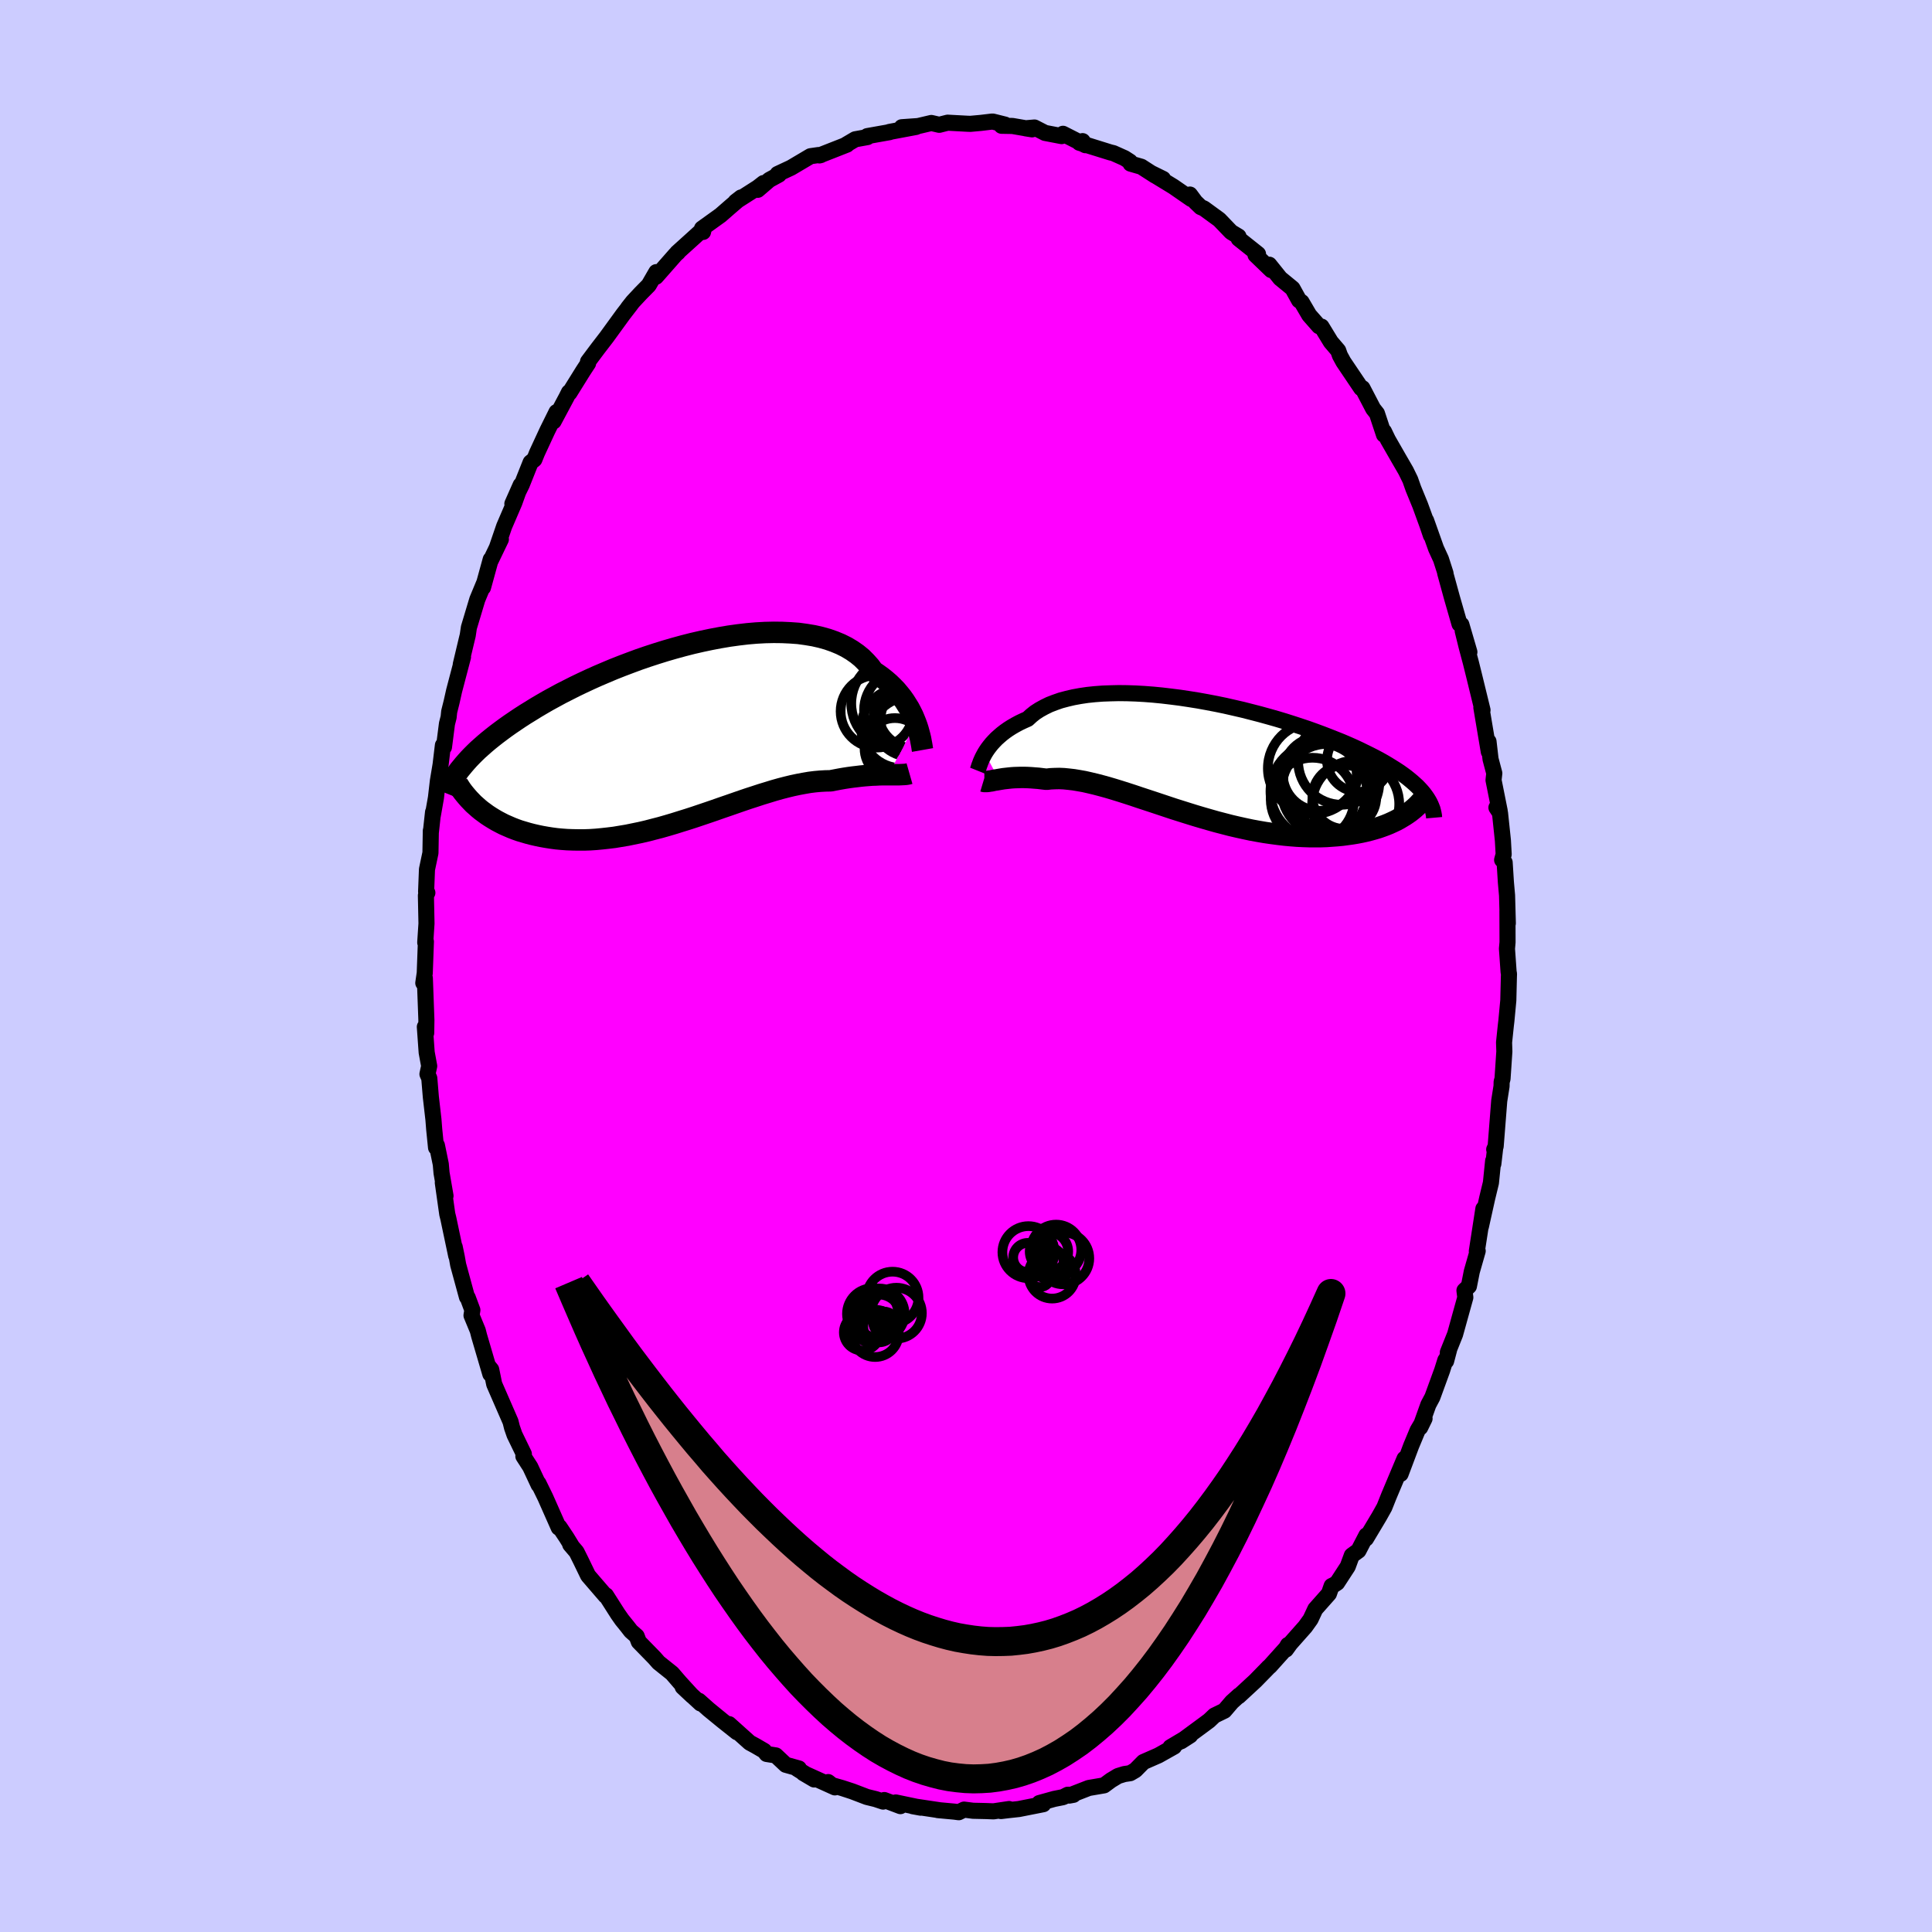<svg viewBox="-100 -100 200 200" xmlns="http://www.w3.org/2000/svg" width="500" height="500" id="face-svg">
    <defs>
      <clipPath id="leftEyeClipPath">
        <polyline points="24.08,-1.11 23.93,-1.48 23.77,-1.86 23.58,-2.24 23.38,-2.62 23.15,-2.99 22.91,-3.37 22.64,-3.75 22.35,-4.11 22.04,-4.48 21.7,-4.83 21.34,-5.18 20.96,-5.51 20.56,-5.83 20.13,-6.14 19.69,-6.44 19.33,-6.93 18.92,-7.39 18.48,-7.83 17.99,-8.23 17.46,-8.6 16.89,-8.94 16.29,-9.24 15.64,-9.51 14.96,-9.75 14.25,-9.95 13.5,-10.12 12.72,-10.25 11.92,-10.36 11.09,-10.42 10.23,-10.46 9.36,-10.47 8.47,-10.45 7.56,-10.4 6.63,-10.32 5.7,-10.21 4.76,-10.08 3.81,-9.92 2.86,-9.74 1.91,-9.54 0.95,-9.32 0.01,-9.08 -0.94,-8.82 -1.87,-8.55 -2.8,-8.26 -3.72,-7.96 -4.62,-7.65 -5.51,-7.32 -6.38,-6.99 -7.24,-6.65 -8.07,-6.3 -8.89,-5.95 -9.69,-5.59 -10.46,-5.23 -11.21,-4.87 -11.94,-4.5 -12.65,-4.14 -13.33,-3.77 -13.99,-3.41 -14.63,-3.04 -15.24,-2.68 -15.82,-2.32 -16.39,-1.97 -16.93,-1.62 -17.45,-1.27 -17.95,-0.93 -18.43,-0.59 -18.89,-0.25 -19.33,0.08 -19.75,0.41 -20.16,0.74 -20.54,1.06 -20.9,1.38 -21.25,1.69 -21.57,2 -21.88,2.31 -22.17,2.61 -22.44,2.91 -22.7,3.21 -22.94,3.5 -21.18,7.75 -20.9,7.98 -20.6,8.2 -20.3,8.42 -19.98,8.63 -19.64,8.84 -19.3,9.04 -18.94,9.23 -18.57,9.42 -18.18,9.59 -17.79,9.76 -17.38,9.92 -16.96,10.07 -16.52,10.2 -16.08,10.33 -15.62,10.45 -15.14,10.56 -14.66,10.66 -14.15,10.75 -13.64,10.83 -13.11,10.9 -12.57,10.95 -12.01,10.99 -11.44,11.01 -10.86,11.02 -10.26,11.02 -9.66,11 -9.04,10.96 -8.41,10.9 -7.77,10.83 -7.12,10.75 -6.46,10.64 -5.8,10.53 -5.12,10.39 -4.44,10.25 -3.75,10.09 -3.06,9.91 -2.36,9.73 -1.66,9.53 -0.95,9.32 -0.25,9.1 0.46,8.88 1.17,8.65 1.88,8.41 2.59,8.17 3.29,7.93 4,7.68 4.7,7.44 5.39,7.2 6.08,6.96 6.76,6.73 7.44,6.51 8.11,6.29 8.77,6.09 9.42,5.89 10.06,5.71 10.68,5.55 11.3,5.4 11.91,5.27 12.5,5.16 13.08,5.06 13.64,4.99 14.19,4.94 14.72,4.91 15.24,4.9 15.72,4.81 16.19,4.72 16.65,4.64 17.1,4.57 17.54,4.51 17.97,4.46 18.38,4.41 18.79,4.37 19.18,4.34 19.56,4.31 19.92,4.3 20.27,4.28 20.61,4.27 20.93,4.27 21.24,4.27" />
      </clipPath>
      <clipPath id="rightEyeClipPath">
        <polyline points="-22.39,-0.58 -22.24,-0.82 -22.07,-1.07 -21.88,-1.32 -21.67,-1.58 -21.44,-1.83 -21.19,-2.09 -20.91,-2.34 -20.62,-2.59 -20.31,-2.83 -19.97,-3.07 -19.61,-3.3 -19.23,-3.52 -18.82,-3.74 -18.4,-3.94 -17.95,-4.14 -17.58,-4.48 -17.18,-4.8 -16.73,-5.09 -16.24,-5.36 -15.71,-5.62 -15.14,-5.84 -14.54,-6.05 -13.9,-6.22 -13.22,-6.38 -12.51,-6.51 -11.77,-6.62 -11,-6.7 -10.2,-6.76 -9.37,-6.79 -8.53,-6.81 -7.66,-6.8 -6.78,-6.77 -5.88,-6.72 -4.97,-6.65 -4.05,-6.56 -3.12,-6.45 -2.18,-6.33 -1.25,-6.19 -0.31,-6.04 0.63,-5.87 1.57,-5.69 2.49,-5.5 3.41,-5.29 4.32,-5.08 5.22,-4.85 6.11,-4.62 6.98,-4.38 7.83,-4.14 8.66,-3.89 9.48,-3.63 10.27,-3.37 11.05,-3.11 11.8,-2.84 12.53,-2.57 13.23,-2.3 13.91,-2.03 14.56,-1.77 15.19,-1.5 15.8,-1.23 16.38,-0.96 16.93,-0.69 17.46,-0.43 17.97,-0.17 18.46,0.09 18.92,0.35 19.36,0.61 19.78,0.87 20.18,1.12 20.56,1.37 20.91,1.62 21.25,1.87 21.56,2.12 21.86,2.37 22.13,2.61 22.39,2.85 22.62,3.09 22.84,3.33 23.04,3.57 23.22,3.81 21.07,5.86 20.77,6.04 20.47,6.22 20.15,6.39 19.81,6.55 19.46,6.71 19.09,6.86 18.71,7 18.31,7.14 17.9,7.26 17.47,7.38 17.03,7.49 16.58,7.59 16.11,7.68 15.63,7.76 15.13,7.83 14.61,7.9 14.08,7.95 13.54,7.99 12.98,8.03 12.4,8.05 11.81,8.05 11.2,8.05 10.58,8.03 9.95,8 9.31,7.95 8.65,7.89 7.98,7.81 7.3,7.72 6.61,7.62 5.91,7.5 5.2,7.37 4.49,7.22 3.77,7.06 3.04,6.89 2.31,6.7 1.58,6.51 0.84,6.3 0.11,6.09 -0.63,5.87 -1.37,5.64 -2.1,5.41 -2.83,5.18 -3.55,4.94 -4.27,4.7 -4.99,4.46 -5.69,4.23 -6.39,4 -7.07,3.77 -7.75,3.55 -8.41,3.34 -9.06,3.14 -9.7,2.95 -10.32,2.78 -10.93,2.62 -11.52,2.48 -12.09,2.35 -12.65,2.25 -13.19,2.16 -13.71,2.1 -14.21,2.05 -14.69,2.03 -15.15,2.04 -15.59,2.06 -16.01,2.11 -16.43,2.06 -16.84,2.01 -17.23,1.98 -17.61,1.95 -17.98,1.93 -18.33,1.92 -18.67,1.92 -19,1.93 -19.32,1.94 -19.62,1.96 -19.91,1.99 -20.18,2.02 -20.45,2.05 -20.69,2.09 -20.93,2.13" />
      </clipPath>
      <filter id="fuzzy">
        <feTurbulence id="turbulence" baseFrequency="0.05" numOctaves="3" type="noise" result="noise" />
        <feDisplacementMap in="SourceGraphic" in2="noise" scale="2" />
      </filter>
      <linearGradient id="rainbowGradient" x1="0%" y1="0%" x2="100%" y2="0%">
        <stop offset="0%" style="stop-color: [object Object]; stop-opacity: 1" />
        <stop offset="50%" style="stop-color: [object Object]; stop-opacity: 1" />
        <stop offset="100%" style="stop-color: [object Object]; stop-opacity: 1" />
      </linearGradient>
    </defs>
    <rect x="-100" y="-100" width="100%" height="100%" fill="rgb(204, 204, 255)" />
    <polyline id="faceContour" points="56.17,0.61 56.21,0.82 56.2,1.09 56.14,3.56 55.94,5.68 55.88,6.19 55.7,7.91 55.73,8.85 55.54,11.68 55.45,11.99 55.44,12.44 55.2,13.96 54.83,18.67 54.68,18.99 54.79,18.76 54.59,20.48 54.57,20.17 54.34,22.44 53.95,24.05 53.3,26.98 53.56,25.13 52.88,29.53 52.97,29.5 52.36,31.63 52.06,33.15 51.6,33.59 51.69,34.31 51.09,36.47 50.63,38.13 49.88,40 50.01,39.72 49.7,40.9 49.62,40.81 49.29,41.86 48.28,44.63 47.86,45.42 47.02,47.77 47.47,46.85 46.75,48.07 46.08,49.68 44.99,52.58 45.4,51 43.81,54.78 43.74,54.95 43.31,56.03 42.79,56.96 41.41,59.27 41.45,58.94 40.63,60.52 39.94,61.02 39.52,62.16 38.42,63.85 38.1,64.06 37.85,64.18 37.57,64.98 36.16,66.57 35.67,67.62 35.12,68.39 33.57,70.14 33.12,70.76 33.33,70.28 33.13,70.62 31.44,72.5 31.32,72.59 31.24,72.68 29.96,73.99 28.23,75.59 28.27,75.51 27.52,76.19 26.75,77.09 25.72,77.59 25.16,78.12 24.65,78.5 22.26,80.26 23.21,79.65 21.16,80.87 21.54,80.81 19.92,81.72 18.37,82.4 17.53,83.25 17,83.56 16.39,83.65 15.74,83.85 15.01,84.29 14.29,84.82 12.71,85.09 10.68,85.88 11.12,85.8 10.54,85.79 10.05,86.04 9.14,86.22 7.59,86.65 8,86.77 5.47,87.27 4.37,87.39 3.62,87.48 4.46,87.27 2.85,87.51 2.07,87.48 0.73,87.45 -0.2,87.33 -0.75,87.6 -1.2,87.54 -2.93,87.38 -2.64,87.41 -5.51,86.98 -4.69,87.13 -7.27,86.59 -6.79,86.97 -8.46,86.34 -8.58,86.5 -9.36,86.24 -10.26,86.02 -11.78,85.44 -12.82,85.1 -14.01,84.76 -14.27,84.48 -13.57,85.03 -16.84,83.55 -15.72,84.21 -17.49,83.1 -17.3,83.07 -18.66,82.69 -19.69,81.72 -20.64,81.57 -20.89,81.25 -21.8,80.72 -22.39,80.4 -24.53,78.48 -23.71,79.32 -25.22,78.12 -26.65,76.95 -27.65,76.06 -27.48,76.34 -29.33,74.63 -28.34,75.56 -29.61,74.17 -30.43,73.22 -31.82,72.11 -32.25,71.62 -33.87,69.96 -34.09,69.38 -34.69,68.85 -35.07,68.36 -35.62,67.68 -36.04,67.08 -37.27,65.15 -37.32,65.19 -39.12,63.1 -39.88,61.53 -40.32,60.65 -40.97,59.89 -40.85,59.99 -41.34,59.19 -42.08,58.08 -42.16,58.14 -43.55,55 -44.26,53.55 -44.24,53.71 -45.11,51.85 -45.82,50.75 -45.77,50.52 -46.74,48.52 -47,47.77 -46.99,47.81 -47.15,47.17 -48.84,43.29 -49.15,41.78 -49.42,41.45 -49.24,42.24 -50.4,38.29 -50.54,37.74 -51.19,36.17 -51.1,35.62 -51.58,34.33 -51.66,34.27 -52.57,30.93 -52.71,30.14 -52.93,29.08 -52.77,30.01 -53.59,26.12 -53.7,25.68 -54.16,22.43 -53.88,23.8 -54.29,21.43 -54.37,20.52 -54.77,18.57 -54.86,18.8 -55.05,16.92 -55.13,15.9 -55.4,13.55 -55.56,11.62 -55.75,11.19 -55.57,10.36 -55.83,8.95 -56.02,6.3 -55.88,6.93 -55.86,5.59 -56.02,1.26 -56.18,1.76 -56.03,0.73 -55.91,-2.53 -55.98,-2.43 -55.85,-4.4 -55.91,-7.3 -55.76,-7.58 -55.89,-7.69 -55.8,-10 -55.44,-11.71 -55.4,-14.01 -55.39,-13.91 -55.17,-15.93 -55.2,-15.56 -54.87,-17.43 -54.67,-19.16 -54.39,-20.84 -54.15,-22.85 -54.04,-22.66 -53.73,-25.08 -53.56,-25.75 -53.5,-26.33 -53.25,-27.33 -52.99,-28.49 -52.07,-31.99 -52.3,-31.22 -51.69,-33.78 -51.58,-34.23 -51.46,-35.04 -50.59,-37.94 -49.88,-39.65 -50,-39.18 -49.2,-42.09 -49.27,-41.84 -48.15,-44.17 -48.54,-43.38 -47.81,-45.51 -46.76,-47.95 -46.1,-49.79 -46.96,-47.85 -45.99,-49.82 -45.07,-52.13 -44.68,-52.44 -44.41,-53.11 -43.34,-55.42 -42.39,-57.34 -42.69,-56.38 -41.36,-58.87 -41.1,-59.39 -41.05,-59.33 -39.65,-61.58 -39.54,-61.75 -39.12,-62.39 -39.13,-62.56 -38.12,-63.91 -37.22,-65.08 -35.49,-67.46 -34.71,-68.47 -34.98,-68.14 -34.49,-68.76 -33.67,-69.64 -32.84,-70.48 -32.06,-71.83 -32.09,-71.35 -30.05,-73.67 -29.82,-73.87 -29.9,-73.84 -28.45,-75.15 -27.14,-76.34 -27.22,-75.99 -27.33,-76.34 -25.41,-77.72 -24.39,-78.61 -23.28,-79.56 -23.85,-79.12 -21.55,-80.59 -20.96,-81.05 -21.56,-80.35 -20.36,-81.38 -19.37,-81.92 -19.5,-81.99 -18.11,-82.64 -16.1,-83.83 -15.27,-83.95 -15.02,-83.95 -15.17,-83.91 -12.32,-85.03 -12.42,-85.02 -11.47,-85.58 -10.2,-85.81 -10.22,-85.91 -7.91,-86.32 -7.97,-86.32 -7.94,-86.34 -5.17,-86.86 -6.65,-86.83 -4.95,-86.95 -3.59,-87.27 -2.77,-87.08 -1.9,-87.3 0.15,-87.19 0.46,-87.18 1.56,-87.28 2.73,-87.42 2.8,-87.41 4.04,-87.1 3.68,-86.98 4.81,-86.96 6.84,-86.61 6.15,-86.72 7.09,-86.8 8.18,-86.24 9.9,-85.91 10.04,-86.15 12.36,-84.97 12.07,-85.39 11.74,-85.22 14.95,-84.22 15.25,-84.15 16.41,-83.63 16.97,-83.27 17.04,-83.06 18.15,-82.74 19.58,-81.82 20.4,-81.48 19.16,-82.09 21.47,-80.68 23.32,-79.4 23.18,-79.86 23.75,-79.09 24.3,-78.56 24.63,-78.42 26.22,-77.26 27.45,-75.98 28.21,-75.52 28.23,-75.29 30.23,-73.7 29.96,-73.91 29.97,-73.61 31.6,-72.04 31.39,-72.6 32.53,-71.18 33.8,-70.14 34.48,-68.91 34.74,-68.73 35.53,-67.38 36.54,-66.23 36.8,-66.19 37.77,-64.6 38.53,-63.71 38.71,-63.2 39.07,-62.54 40.91,-59.81 40.9,-59.85 41.04,-59.82 42.15,-57.69 42.54,-57.2 43.27,-55 43.27,-55.33 43.68,-54.48 44.77,-52.58 45.54,-51.25 45.99,-50.33 46.31,-49.42 47.02,-47.69 47.77,-45.63 48.13,-44.57 47.63,-46.12 48.66,-43.22 49.17,-42.11 49.64,-40.65 49.6,-40.7 50.3,-38.15 51.09,-35.4 51.28,-35.34 52.11,-32.5 51.42,-34.69 51.82,-33.07 52.27,-31.38 52.6,-30.05 53.47,-26.49 53.46,-26.47 53.35,-26.76 54.12,-22.18 54.09,-23.24 54.3,-21.42 54.69,-19.95 54.61,-19.24 55.25,-16.04 54.91,-16.4 55.28,-15.84 55.58,-12.99 55.66,-11.56 55.5,-10.98 55.76,-10.72 55.89,-8.66 56.01,-7.31 56.09,-4.42 56.05,-5.72 56.06,-2.46 56,-1.79 56.17,0.61 56.21,0.82" fill="rgb(255, 0, 255)" stroke="black" stroke-width="1.667" stroke-linejoin="round" filter="url(#fuzzy)" />
    <g transform="translate(24.34 -21.44)">
      <polyline id="rightCountour" points="-22.39,-0.58 -22.24,-0.82 -22.07,-1.07 -21.88,-1.32 -21.67,-1.58 -21.44,-1.83 -21.19,-2.09 -20.91,-2.34 -20.62,-2.59 -20.31,-2.83 -19.97,-3.07 -19.61,-3.3 -19.23,-3.52 -18.82,-3.74 -18.4,-3.94 -17.95,-4.14 -17.58,-4.48 -17.18,-4.8 -16.73,-5.09 -16.24,-5.36 -15.71,-5.62 -15.14,-5.84 -14.54,-6.05 -13.9,-6.22 -13.22,-6.38 -12.51,-6.51 -11.77,-6.62 -11,-6.7 -10.2,-6.76 -9.37,-6.79 -8.53,-6.81 -7.66,-6.8 -6.78,-6.77 -5.88,-6.72 -4.97,-6.65 -4.05,-6.56 -3.12,-6.45 -2.18,-6.33 -1.25,-6.19 -0.31,-6.04 0.63,-5.87 1.57,-5.69 2.49,-5.5 3.41,-5.29 4.32,-5.08 5.22,-4.85 6.11,-4.62 6.98,-4.38 7.83,-4.14 8.66,-3.89 9.48,-3.63 10.27,-3.37 11.05,-3.11 11.8,-2.84 12.53,-2.57 13.23,-2.3 13.91,-2.03 14.56,-1.77 15.19,-1.5 15.8,-1.23 16.38,-0.96 16.93,-0.69 17.46,-0.43 17.97,-0.17 18.46,0.09 18.92,0.35 19.36,0.61 19.78,0.87 20.18,1.12 20.56,1.37 20.91,1.62 21.25,1.87 21.56,2.12 21.86,2.37 22.13,2.61 22.39,2.85 22.62,3.09 22.84,3.33 23.04,3.57 23.22,3.81 21.07,5.86 20.77,6.04 20.47,6.22 20.15,6.39 19.81,6.55 19.46,6.71 19.09,6.86 18.71,7 18.31,7.14 17.9,7.26 17.47,7.38 17.03,7.49 16.58,7.59 16.11,7.68 15.63,7.76 15.13,7.83 14.61,7.9 14.08,7.95 13.54,7.99 12.98,8.03 12.4,8.05 11.81,8.05 11.2,8.05 10.58,8.03 9.95,8 9.31,7.95 8.65,7.89 7.98,7.81 7.3,7.72 6.61,7.62 5.91,7.5 5.2,7.37 4.49,7.22 3.77,7.06 3.04,6.89 2.31,6.7 1.58,6.51 0.84,6.3 0.11,6.09 -0.63,5.87 -1.37,5.64 -2.1,5.41 -2.83,5.18 -3.55,4.94 -4.27,4.7 -4.99,4.46 -5.69,4.23 -6.39,4 -7.07,3.77 -7.75,3.55 -8.41,3.34 -9.06,3.14 -9.7,2.95 -10.32,2.78 -10.93,2.62 -11.52,2.48 -12.09,2.35 -12.65,2.25 -13.19,2.16 -13.71,2.1 -14.21,2.05 -14.69,2.03 -15.15,2.04 -15.59,2.06 -16.01,2.11 -16.43,2.06 -16.84,2.01 -17.23,1.98 -17.61,1.95 -17.98,1.93 -18.33,1.92 -18.67,1.92 -19,1.93 -19.32,1.94 -19.62,1.96 -19.91,1.99 -20.18,2.02 -20.45,2.05 -20.69,2.09 -20.93,2.13" fill="white" stroke="white" stroke-width="0" stroke-linejoin="round" filter="url(#fuzzy)" />
    </g>
    <g transform="translate(-29.27 -24.07)">
      <polyline id="leftCountour" points="24.08,-1.11 23.93,-1.48 23.77,-1.86 23.58,-2.24 23.38,-2.62 23.15,-2.99 22.91,-3.37 22.64,-3.75 22.35,-4.11 22.04,-4.48 21.7,-4.83 21.34,-5.18 20.96,-5.51 20.56,-5.83 20.13,-6.14 19.69,-6.44 19.33,-6.93 18.92,-7.39 18.48,-7.83 17.99,-8.23 17.46,-8.6 16.89,-8.94 16.29,-9.24 15.64,-9.51 14.96,-9.75 14.25,-9.95 13.5,-10.12 12.72,-10.25 11.92,-10.36 11.09,-10.42 10.23,-10.46 9.36,-10.47 8.47,-10.45 7.56,-10.4 6.63,-10.32 5.7,-10.21 4.76,-10.08 3.81,-9.92 2.86,-9.74 1.91,-9.54 0.95,-9.32 0.01,-9.08 -0.94,-8.82 -1.87,-8.55 -2.8,-8.26 -3.72,-7.96 -4.62,-7.65 -5.51,-7.32 -6.38,-6.99 -7.24,-6.65 -8.07,-6.3 -8.89,-5.95 -9.69,-5.59 -10.46,-5.23 -11.21,-4.87 -11.94,-4.5 -12.65,-4.14 -13.33,-3.77 -13.99,-3.41 -14.63,-3.04 -15.24,-2.68 -15.82,-2.32 -16.39,-1.97 -16.93,-1.62 -17.45,-1.27 -17.95,-0.93 -18.43,-0.59 -18.89,-0.25 -19.33,0.08 -19.75,0.41 -20.16,0.74 -20.54,1.06 -20.9,1.38 -21.25,1.69 -21.57,2 -21.88,2.31 -22.17,2.61 -22.44,2.91 -22.7,3.21 -22.94,3.5 -21.18,7.75 -20.9,7.98 -20.6,8.2 -20.3,8.42 -19.98,8.63 -19.64,8.84 -19.3,9.04 -18.94,9.23 -18.57,9.42 -18.18,9.59 -17.79,9.76 -17.38,9.92 -16.96,10.07 -16.52,10.2 -16.08,10.33 -15.62,10.45 -15.14,10.56 -14.66,10.66 -14.15,10.75 -13.64,10.83 -13.11,10.9 -12.57,10.95 -12.01,10.99 -11.44,11.01 -10.86,11.02 -10.26,11.02 -9.66,11 -9.04,10.96 -8.41,10.9 -7.77,10.83 -7.12,10.75 -6.46,10.64 -5.8,10.53 -5.12,10.39 -4.44,10.25 -3.75,10.09 -3.06,9.91 -2.36,9.73 -1.66,9.53 -0.95,9.32 -0.25,9.1 0.46,8.88 1.17,8.65 1.88,8.41 2.59,8.17 3.29,7.93 4,7.68 4.7,7.44 5.39,7.2 6.08,6.96 6.76,6.73 7.44,6.51 8.11,6.29 8.77,6.09 9.42,5.89 10.06,5.71 10.68,5.55 11.3,5.4 11.91,5.27 12.5,5.16 13.08,5.06 13.64,4.99 14.19,4.94 14.72,4.91 15.24,4.9 15.72,4.81 16.19,4.72 16.65,4.64 17.1,4.57 17.54,4.51 17.97,4.46 18.38,4.41 18.79,4.37 19.18,4.34 19.56,4.31 19.92,4.3 20.27,4.28 20.61,4.27 20.93,4.27 21.24,4.27" fill="white" stroke="white" stroke-width="0" stroke-linejoin="round" filter="url(#fuzzy)" />
    </g>
    <g transform="translate(24.34 -21.44)">
      <polyline id="rightUpper" points="-23.14,1.22 -23.1,1.12 -23.07,1.01 -23.02,0.86 -22.97,0.7 -22.9,0.52 -22.83,0.32 -22.74,0.11 -22.64,-0.11 -22.52,-0.34 -22.39,-0.58 -22.24,-0.82 -22.07,-1.07 -21.88,-1.32 -21.67,-1.58 -21.44,-1.83 -21.19,-2.09 -20.91,-2.34 -20.62,-2.59 -20.31,-2.83 -19.97,-3.07 -19.61,-3.3 -19.23,-3.52 -18.82,-3.74 -18.4,-3.94 -17.95,-4.14 -17.58,-4.48 -17.18,-4.8 -16.73,-5.09 -16.24,-5.36 -15.71,-5.62 -15.14,-5.84 -14.54,-6.05 -13.9,-6.22 -13.22,-6.38 -12.51,-6.51 -11.77,-6.62 -11,-6.7 -10.2,-6.76 -9.37,-6.79 -8.53,-6.81 -7.66,-6.8 -6.78,-6.77 -5.88,-6.72 -4.97,-6.65 -4.05,-6.56 -3.12,-6.45 -2.18,-6.33 -1.25,-6.19 -0.31,-6.04 0.63,-5.87 1.57,-5.69 2.49,-5.5 3.41,-5.29 4.32,-5.08 5.22,-4.85 6.11,-4.62 6.98,-4.38 7.83,-4.14 8.66,-3.89 9.48,-3.63 10.27,-3.37 11.05,-3.11 11.8,-2.84 12.53,-2.57 13.23,-2.3 13.91,-2.03 14.56,-1.77 15.19,-1.5 15.8,-1.23 16.38,-0.96 16.93,-0.69 17.46,-0.43 17.97,-0.17 18.46,0.09 18.92,0.35 19.36,0.61 19.78,0.87 20.18,1.12 20.56,1.37 20.91,1.62 21.25,1.87 21.56,2.12 21.86,2.37 22.13,2.61 22.39,2.85 22.62,3.09 22.84,3.33 23.04,3.57 23.22,3.81 23.38,4.04 23.53,4.28 23.66,4.51 23.77,4.74 23.86,4.96 23.95,5.19 24.01,5.42 24.06,5.64 24.1,5.86 24.12,6.09" fill="none" stroke="black" stroke-width="1.667" stroke-linejoin="round" filter="url(#fuzzy)" />
      <polyline id="rightLower" points="-22.54,2.31 -22.44,2.34 -22.33,2.34 -22.2,2.34 -22.06,2.33 -21.9,2.3 -21.73,2.28 -21.55,2.24 -21.36,2.2 -21.15,2.17 -20.93,2.13 -20.69,2.09 -20.45,2.05 -20.18,2.02 -19.91,1.99 -19.62,1.96 -19.32,1.94 -19,1.93 -18.67,1.92 -18.33,1.92 -17.98,1.93 -17.61,1.95 -17.23,1.98 -16.84,2.01 -16.43,2.06 -16.01,2.11 -15.59,2.06 -15.15,2.04 -14.69,2.03 -14.21,2.05 -13.71,2.1 -13.19,2.16 -12.65,2.25 -12.09,2.35 -11.52,2.48 -10.93,2.62 -10.32,2.78 -9.7,2.95 -9.06,3.14 -8.41,3.34 -7.75,3.55 -7.07,3.77 -6.39,4 -5.69,4.23 -4.99,4.46 -4.27,4.7 -3.55,4.94 -2.83,5.18 -2.1,5.41 -1.37,5.64 -0.63,5.87 0.11,6.09 0.84,6.3 1.58,6.51 2.31,6.7 3.04,6.89 3.77,7.06 4.49,7.22 5.2,7.37 5.91,7.5 6.61,7.62 7.3,7.72 7.98,7.81 8.65,7.89 9.31,7.95 9.95,8 10.58,8.03 11.2,8.05 11.81,8.05 12.4,8.05 12.98,8.03 13.54,7.99 14.08,7.95 14.61,7.9 15.13,7.83 15.63,7.76 16.11,7.68 16.58,7.59 17.03,7.49 17.47,7.38 17.9,7.26 18.31,7.14 18.71,7 19.09,6.86 19.46,6.71 19.81,6.55 20.15,6.39 20.47,6.22 20.77,6.04 21.07,5.86 21.34,5.68 21.61,5.49 21.85,5.3 22.09,5.1 22.31,4.9 22.51,4.7 22.7,4.49 22.88,4.29 23.04,4.08 23.2,3.86" fill="none" stroke="black" stroke-width="2.222" stroke-linejoin="round" filter="url(#fuzzy)" />
      <circle r="4.732" cx="13.044" cy="3.184" stroke="black" fill="none" stroke-width="1.0" filter="url(#fuzzy)" clip-path="url(#rightEyeClipPath)" /><circle r="3.828" cx="12.279" cy="1.544" stroke="black" fill="none" stroke-width="1.0" filter="url(#fuzzy)" clip-path="url(#rightEyeClipPath)" /><circle r="4.508" cx="14.549" cy="0.239" stroke="black" fill="none" stroke-width="1.0" filter="url(#fuzzy)" clip-path="url(#rightEyeClipPath)" /><circle r="4.996" cx="12.174" cy="3.364" stroke="black" fill="none" stroke-width="1.0" filter="url(#fuzzy)" clip-path="url(#rightEyeClipPath)" /><circle r="4.976" cx="13.479" cy="2.324" stroke="black" fill="none" stroke-width="1.0" filter="url(#fuzzy)" clip-path="url(#rightEyeClipPath)" /><circle r="4.508" cx="15.999" cy="4.669" stroke="black" fill="none" stroke-width="1.0" filter="url(#fuzzy)" clip-path="url(#rightEyeClipPath)" /><circle r="4.318" cx="11.524" cy="4.199" stroke="black" fill="none" stroke-width="1.0" filter="url(#fuzzy)" clip-path="url(#rightEyeClipPath)" /><circle r="3.272" cx="16.304" cy="0.139" stroke="black" fill="none" stroke-width="1.0" filter="url(#fuzzy)" clip-path="url(#rightEyeClipPath)" /><circle r="3.304" cx="14.829" cy="3.944" stroke="black" fill="none" stroke-width="1.0" filter="url(#fuzzy)" clip-path="url(#rightEyeClipPath)" /><circle r="4.72" cx="11.629" cy="0.974" stroke="black" fill="none" stroke-width="1.0" filter="url(#fuzzy)" clip-path="url(#rightEyeClipPath)" />
      </g>
    <g transform="translate(-29.27 -24.07)">
      <polyline id="leftUpper" points="24.77,1.71 24.74,1.54 24.71,1.33 24.67,1.1 24.62,0.84 24.57,0.56 24.5,0.26 24.41,-0.07 24.32,-0.4 24.21,-0.75 24.08,-1.11 23.93,-1.48 23.77,-1.86 23.58,-2.24 23.38,-2.62 23.15,-2.99 22.91,-3.37 22.64,-3.75 22.35,-4.11 22.04,-4.48 21.7,-4.83 21.34,-5.18 20.96,-5.51 20.56,-5.83 20.13,-6.14 19.69,-6.44 19.33,-6.93 18.92,-7.39 18.48,-7.83 17.99,-8.23 17.46,-8.6 16.89,-8.94 16.29,-9.24 15.64,-9.51 14.96,-9.75 14.25,-9.95 13.5,-10.12 12.72,-10.25 11.92,-10.36 11.09,-10.42 10.23,-10.46 9.36,-10.47 8.47,-10.45 7.56,-10.4 6.63,-10.32 5.7,-10.21 4.76,-10.08 3.81,-9.92 2.86,-9.74 1.91,-9.54 0.95,-9.32 0.01,-9.08 -0.94,-8.82 -1.87,-8.55 -2.8,-8.26 -3.72,-7.96 -4.62,-7.65 -5.51,-7.32 -6.38,-6.99 -7.24,-6.65 -8.07,-6.3 -8.89,-5.95 -9.69,-5.59 -10.46,-5.23 -11.21,-4.87 -11.94,-4.5 -12.65,-4.14 -13.33,-3.77 -13.99,-3.41 -14.63,-3.04 -15.24,-2.68 -15.82,-2.32 -16.39,-1.97 -16.93,-1.62 -17.45,-1.27 -17.95,-0.93 -18.43,-0.59 -18.89,-0.25 -19.33,0.08 -19.75,0.41 -20.16,0.74 -20.54,1.06 -20.9,1.38 -21.25,1.69 -21.57,2 -21.88,2.31 -22.17,2.61 -22.44,2.91 -22.7,3.21 -22.94,3.5 -23.17,3.78 -23.38,4.07 -23.57,4.34 -23.75,4.62 -23.91,4.89 -24.07,5.16 -24.2,5.42 -24.33,5.68 -24.44,5.94 -24.54,6.19" fill="none" stroke="black" stroke-width="2.222" stroke-linejoin="round" filter="url(#fuzzy)" />
      <polyline id="leftLower" points="23.42,4.15 23.28,4.19 23.12,4.22 22.95,4.24 22.75,4.25 22.54,4.26 22.32,4.27 22.07,4.27 21.81,4.27 21.53,4.27 21.24,4.27 20.93,4.27 20.61,4.27 20.27,4.28 19.92,4.3 19.56,4.31 19.18,4.34 18.79,4.37 18.38,4.41 17.97,4.46 17.54,4.51 17.1,4.57 16.65,4.64 16.19,4.72 15.72,4.81 15.24,4.9 14.72,4.91 14.19,4.94 13.64,4.99 13.08,5.06 12.5,5.16 11.91,5.27 11.3,5.4 10.68,5.55 10.06,5.71 9.42,5.89 8.77,6.09 8.11,6.29 7.44,6.51 6.76,6.73 6.08,6.96 5.39,7.2 4.7,7.44 4,7.68 3.29,7.93 2.59,8.17 1.88,8.41 1.17,8.65 0.46,8.88 -0.25,9.1 -0.95,9.32 -1.66,9.53 -2.36,9.73 -3.06,9.91 -3.75,10.09 -4.44,10.25 -5.12,10.39 -5.8,10.53 -6.46,10.64 -7.12,10.75 -7.77,10.83 -8.41,10.9 -9.04,10.96 -9.66,11 -10.26,11.02 -10.86,11.02 -11.44,11.01 -12.01,10.99 -12.57,10.95 -13.11,10.9 -13.64,10.83 -14.15,10.75 -14.66,10.66 -15.14,10.56 -15.62,10.45 -16.08,10.33 -16.52,10.2 -16.96,10.07 -17.38,9.92 -17.79,9.76 -18.18,9.59 -18.57,9.42 -18.94,9.23 -19.3,9.04 -19.64,8.84 -19.98,8.63 -20.3,8.42 -20.6,8.2 -20.9,7.98 -21.18,7.75 -21.45,7.51 -21.71,7.28 -21.95,7.03 -22.18,6.79 -22.4,6.54 -22.61,6.29 -22.81,6.04 -23,5.78 -23.17,5.52 -23.33,5.26" fill="none" stroke="black" stroke-width="2.222" stroke-linejoin="round" filter="url(#fuzzy)" />
      <circle r="3.144" cx="21.911" cy="1.549" stroke="black" fill="none" stroke-width="1.0" filter="url(#fuzzy)" clip-path="url(#leftEyeClipPath)" /><circle r="3.75" cx="20.041" cy="-2.291" stroke="black" fill="none" stroke-width="1.0" filter="url(#fuzzy)" clip-path="url(#leftEyeClipPath)" /><circle r="3.766" cx="23.461" cy="-1.371" stroke="black" fill="none" stroke-width="1.0" filter="url(#fuzzy)" clip-path="url(#leftEyeClipPath)" /><circle r="3.714" cx="23.891" cy="-2.181" stroke="black" fill="none" stroke-width="1.0" filter="url(#fuzzy)" clip-path="url(#leftEyeClipPath)" /><circle r="3.828" cx="24.256" cy="-1.441" stroke="black" fill="none" stroke-width="1.0" filter="url(#fuzzy)" clip-path="url(#leftEyeClipPath)" /><circle r="4.434" cx="23.626" cy="0.599" stroke="black" fill="none" stroke-width="1.0" filter="url(#fuzzy)" clip-path="url(#leftEyeClipPath)" /><circle r="4.164" cx="22.881" cy="-2.416" stroke="black" fill="none" stroke-width="1.0" filter="url(#fuzzy)" clip-path="url(#leftEyeClipPath)" /><circle r="3.17" cx="23.181" cy="-1.361" stroke="black" fill="none" stroke-width="1.0" filter="url(#fuzzy)" clip-path="url(#leftEyeClipPath)" /><circle r="4.146" cx="22.571" cy="-0.561" stroke="black" fill="none" stroke-width="1.0" filter="url(#fuzzy)" clip-path="url(#leftEyeClipPath)" /><circle r="4.682" cx="22.076" cy="-3.111" stroke="black" fill="none" stroke-width="1.0" filter="url(#fuzzy)" clip-path="url(#leftEyeClipPath)" />
    </g>
    <g id="hairs">
      
    </g>
    
        <g id="pointNose">
          <g id="rightNose"><circle r="1.514" cx="6.4" cy="30.176" stroke="black" fill="none" stroke-width="1.0" filter="url(#fuzzy)" /><circle r="2.688" cx="10.076" cy="30.264" stroke="black" fill="none" stroke-width="1.0" filter="url(#fuzzy)" /><circle r="1.088" cx="7.972" cy="29.14" stroke="black" fill="none" stroke-width="1.0" filter="url(#fuzzy)" /><circle r="1.12" cx="7.648" cy="32.12" stroke="black" fill="none" stroke-width="1.0" filter="url(#fuzzy)" /><circle r="2.44" cx="8.916" cy="31.988" stroke="black" fill="none" stroke-width="1.0" filter="url(#fuzzy)" /><circle r="1.388" cx="9.388" cy="31.1" stroke="black" fill="none" stroke-width="1.0" filter="url(#fuzzy)" /><circle r="2.608" cx="9.328" cy="29.38" stroke="black" fill="none" stroke-width="1.0" filter="url(#fuzzy)" /><circle r="1.994" cx="8.588" cy="29.56" stroke="black" fill="none" stroke-width="1.0" filter="url(#fuzzy)" /><circle r="2.696" cx="6.464" cy="29.624" stroke="black" fill="none" stroke-width="1.0" filter="url(#fuzzy)" /><circle r="1.642" cx="8.464" cy="30.732" stroke="black" fill="none" stroke-width="1.0" filter="url(#fuzzy)" /></g>
          <g id="leftNose"><circle r="2.27" cx="-9.018" cy="36.282" stroke="black" fill="none" stroke-width="1.0" filter="url(#fuzzy)" /><circle r="2.608" cx="-8.966" cy="35.994" stroke="black" fill="none" stroke-width="1.0" filter="url(#fuzzy)" /><circle r="2.634" cx="-7.202" cy="35.938" stroke="black" fill="none" stroke-width="1.0" filter="url(#fuzzy)" /><circle r="1.88" cx="-10.766" cy="37.922" stroke="black" fill="none" stroke-width="1.0" filter="url(#fuzzy)" /><circle r="2.656" cx="-9.666" cy="36.01" stroke="black" fill="none" stroke-width="1.0" filter="url(#fuzzy)" /><circle r="1.168" cx="-8.434" cy="36.95" stroke="black" fill="none" stroke-width="1.0" filter="url(#fuzzy)" /><circle r="2.444" cx="-9.406" cy="38.034" stroke="black" fill="none" stroke-width="1.0" filter="url(#fuzzy)" /><circle r="2.686" cx="-7.602" cy="34.33" stroke="black" fill="none" stroke-width="1.0" filter="url(#fuzzy)" /><circle r="1.634" cx="-9.002" cy="37.326" stroke="black" fill="none" stroke-width="1.0" filter="url(#fuzzy)" /><circle r="1.61" cx="-9.906" cy="37.37" stroke="black" fill="none" stroke-width="1.0" filter="url(#fuzzy)" /></g>
        </g>
      
    <g id="mouth">
      <polyline points="-41.14,32.78 -40.47,34.35 -39.8,35.9 -39.13,37.44 -38.45,38.97 -37.76,40.48 -37.08,41.97 -36.38,43.45 -35.69,44.91 -34.98,46.35 -34.28,47.78 -33.57,49.19 -32.86,50.57 -32.14,51.94 -31.42,53.29 -30.69,54.62 -29.96,55.92 -29.23,57.21 -28.49,58.47 -27.75,59.71 -27.01,60.92 -26.26,62.11 -25.51,63.28 -24.76,64.42 -24,65.53 -23.24,66.62 -22.48,67.68 -21.71,68.72 -20.94,69.72 -20.17,70.7 -19.39,71.65 -18.61,72.56 -17.83,73.45 -17.05,74.31 -16.26,75.13 -15.47,75.92 -14.68,76.68 -13.89,77.41 -13.09,78.1 -12.29,78.76 -11.49,79.38 -10.68,79.97 -9.88,80.52 -9.07,81.04 -8.26,81.51 -7.44,81.95 -6.63,82.35 -5.81,82.72 -5,83.04 -4.18,83.32 -3.35,83.56 -2.53,83.77 -1.71,83.93 -0.88,84.04 -0.05,84.12 0.78,84.15 1.61,84.13 2.44,84.08 3.28,83.97 4.11,83.82 4.95,83.63 5.78,83.39 6.62,83.1 7.46,82.76 8.3,82.38 9.14,81.94 9.98,81.46 10.82,80.92 11.67,80.34 12.51,79.7 13.35,79.01 14.2,78.27 15.04,77.48 15.89,76.63 16.73,75.72 17.58,74.77 18.42,73.76 19.27,72.69 20.12,71.56 20.96,70.38 21.81,69.14 22.65,67.84 23.5,66.49 24.34,65.07 25.19,63.6 26.03,62.06 26.88,60.46 27.72,58.81 28.56,57.09 29.4,55.3 30.25,53.46 31.09,51.55 31.93,49.57 32.77,47.53 33.6,45.43 34.44,43.26 35.28,41.02 36.11,38.71 36.95,36.34 37.78,33.9 37.78,33.9 36.99,35.65 36.2,37.36 35.41,39.02 34.62,40.62 33.83,42.18 33.04,43.7 32.25,45.16 31.47,46.58 30.68,47.95 29.89,49.28 29.1,50.56 28.31,51.79 27.52,52.99 26.73,54.13 25.94,55.23 25.15,56.29 24.36,57.31 23.57,58.28 22.78,59.21 21.99,60.1 21.21,60.95 20.42,61.76 19.63,62.52 18.84,63.25 18.05,63.94 17.26,64.58 16.47,65.19 15.68,65.76 14.89,66.29 14.1,66.78 13.31,67.24 12.52,67.66 11.74,68.04 10.95,68.38 10.16,68.69 9.37,68.97 8.58,69.21 7.79,69.41 7,69.58 6.21,69.72 5.42,69.82 4.63,69.9 3.84,69.93 3.05,69.94 2.27,69.92 1.48,69.86 0.69,69.77 -0.1,69.65 -0.89,69.51 -1.68,69.33 -2.47,69.12 -3.26,68.88 -4.05,68.62 -4.84,68.33 -5.63,68.01 -6.42,67.66 -7.2,67.29 -7.99,66.89 -8.78,66.46 -9.57,66.01 -10.36,65.53 -11.15,65.03 -11.94,64.51 -12.73,63.96 -13.52,63.38 -14.31,62.79 -15.1,62.17 -15.89,61.52 -16.68,60.86 -17.46,60.18 -18.25,59.47 -19.04,58.74 -19.83,57.99 -20.62,57.23 -21.41,56.44 -22.2,55.64 -22.99,54.81 -23.78,53.97 -24.57,53.11 -25.36,52.23 -26.15,51.34 -26.93,50.42 -27.72,49.5 -28.51,48.55 -29.3,47.59 -30.09,46.62 -30.88,45.63 -31.67,44.63 -32.46,43.61 -33.25,42.58 -34.04,41.54 -34.83,40.49 -35.62,39.42 -36.4,38.34 -37.19,37.25 -37.98,36.15 -38.77,35.04 -39.56,33.91 -40.35,32.78" fill="rgb(215,127,140)" stroke="black" stroke-width="3" stroke-linejoin="round" filter="url(#fuzzy)" />
    </g>
  </svg>